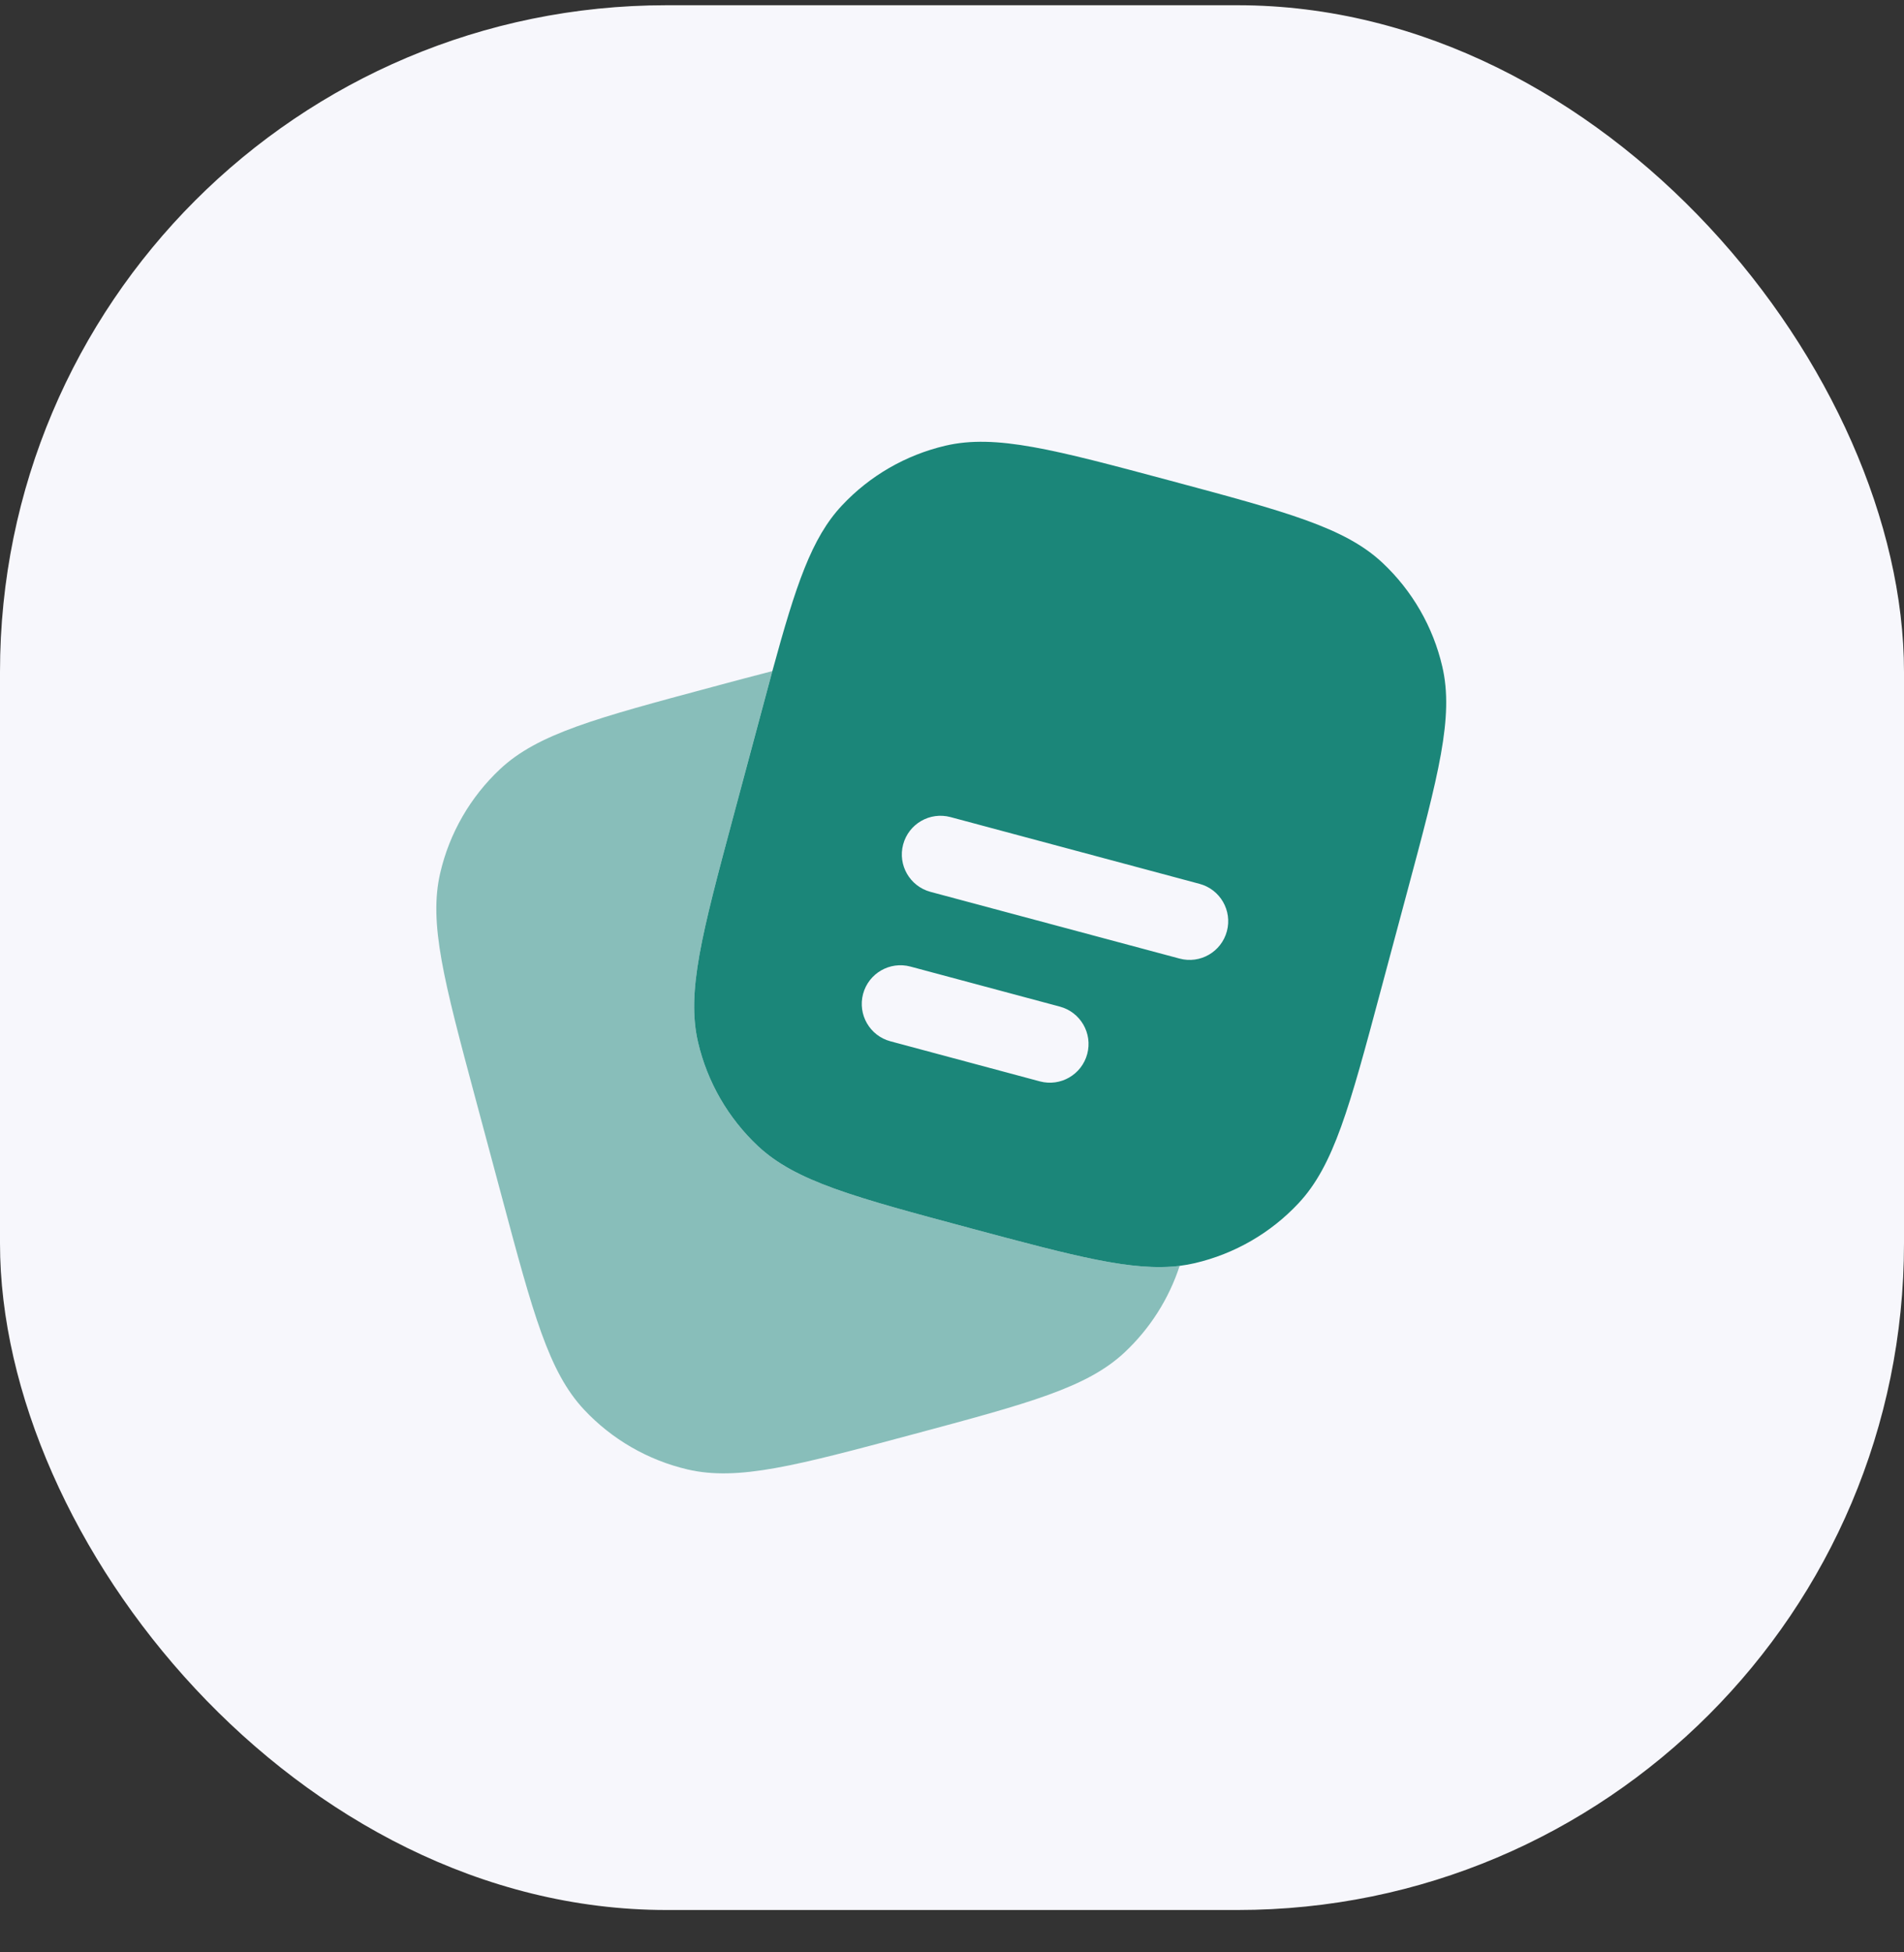 <svg width="40" height="41" viewBox="0 0 40 41" fill="none" xmlns="http://www.w3.org/2000/svg">
<rect x="0" y="0" width="40" height="41" fill="#333333" stroke="none"/>
<rect y="0.11" width="40" height="40" rx="14" fill="#F7F7FC"/>
<g clip-path="url(#clip0_1_97)">
<g clip-path="url(#clip1_1_97)">
<path fill-rule="evenodd" clip-rule="evenodd" d="M29.565 18.719L29.004 20.812C28.35 23.255 28.022 24.476 27.28 25.268C26.695 25.894 25.936 26.331 25.102 26.526C24.997 26.55 24.892 26.569 24.783 26.583C23.792 26.705 22.582 26.381 20.38 25.791C17.937 25.136 16.716 24.809 15.923 24.067C15.298 23.481 14.86 22.723 14.665 21.888C14.419 20.831 14.746 19.61 15.401 17.166L15.962 15.074C16.056 14.722 16.143 14.396 16.226 14.093C16.719 12.288 17.05 11.295 17.686 10.617C18.271 9.991 19.03 9.554 19.864 9.359C20.921 9.113 22.143 9.44 24.586 10.094C27.029 10.749 28.25 11.076 29.043 11.818C29.668 12.404 30.106 13.162 30.3 13.997C30.547 15.054 30.22 16.276 29.565 18.719ZM18.974 17.733C19.09 17.3 19.535 17.043 19.969 17.159L25.201 18.561C25.634 18.677 25.891 19.122 25.775 19.556C25.659 19.989 25.214 20.247 24.78 20.13L19.548 18.729C19.115 18.612 18.857 18.167 18.974 17.733ZM18.132 20.872C18.248 20.439 18.694 20.182 19.127 20.298L22.266 21.139C22.7 21.255 22.957 21.701 22.841 22.134C22.725 22.567 22.279 22.825 21.846 22.709L18.706 21.867C18.273 21.751 18.016 21.306 18.132 20.872Z" fill="#1B8679"/>
<path opacity="0.5" d="M24.783 26.582C24.557 27.274 24.16 27.9 23.626 28.4C22.834 29.142 21.612 29.469 19.169 30.124C16.726 30.778 15.505 31.105 14.447 30.859C13.613 30.664 12.854 30.227 12.269 29.601C11.527 28.809 11.199 27.587 10.545 25.144L9.984 23.052C9.329 20.608 9.002 19.387 9.249 18.33C9.443 17.495 9.881 16.737 10.506 16.151C11.299 15.409 12.52 15.082 14.963 14.427C15.425 14.303 15.844 14.191 16.226 14.093C16.226 14.093 16.226 14.092 16.226 14.093C16.143 14.396 16.055 14.722 15.961 15.073L15.401 17.166C14.746 19.609 14.419 20.831 14.665 21.888C14.86 22.723 15.297 23.481 15.923 24.067C16.715 24.809 17.937 25.136 20.38 25.791C22.582 26.381 23.791 26.705 24.783 26.582Z" fill="#1B8679"/>
</g>
</g>
<defs>
<clipPath id="clip0_1_97">
<rect width="26" height="26" fill="white" transform="translate(7 7.11)"/>
</clipPath>
<clipPath id="clip1_1_97">
<rect width="26" height="26" fill="white" transform="translate(7 7.11)"/>
</clipPath>
</defs>
</svg>
